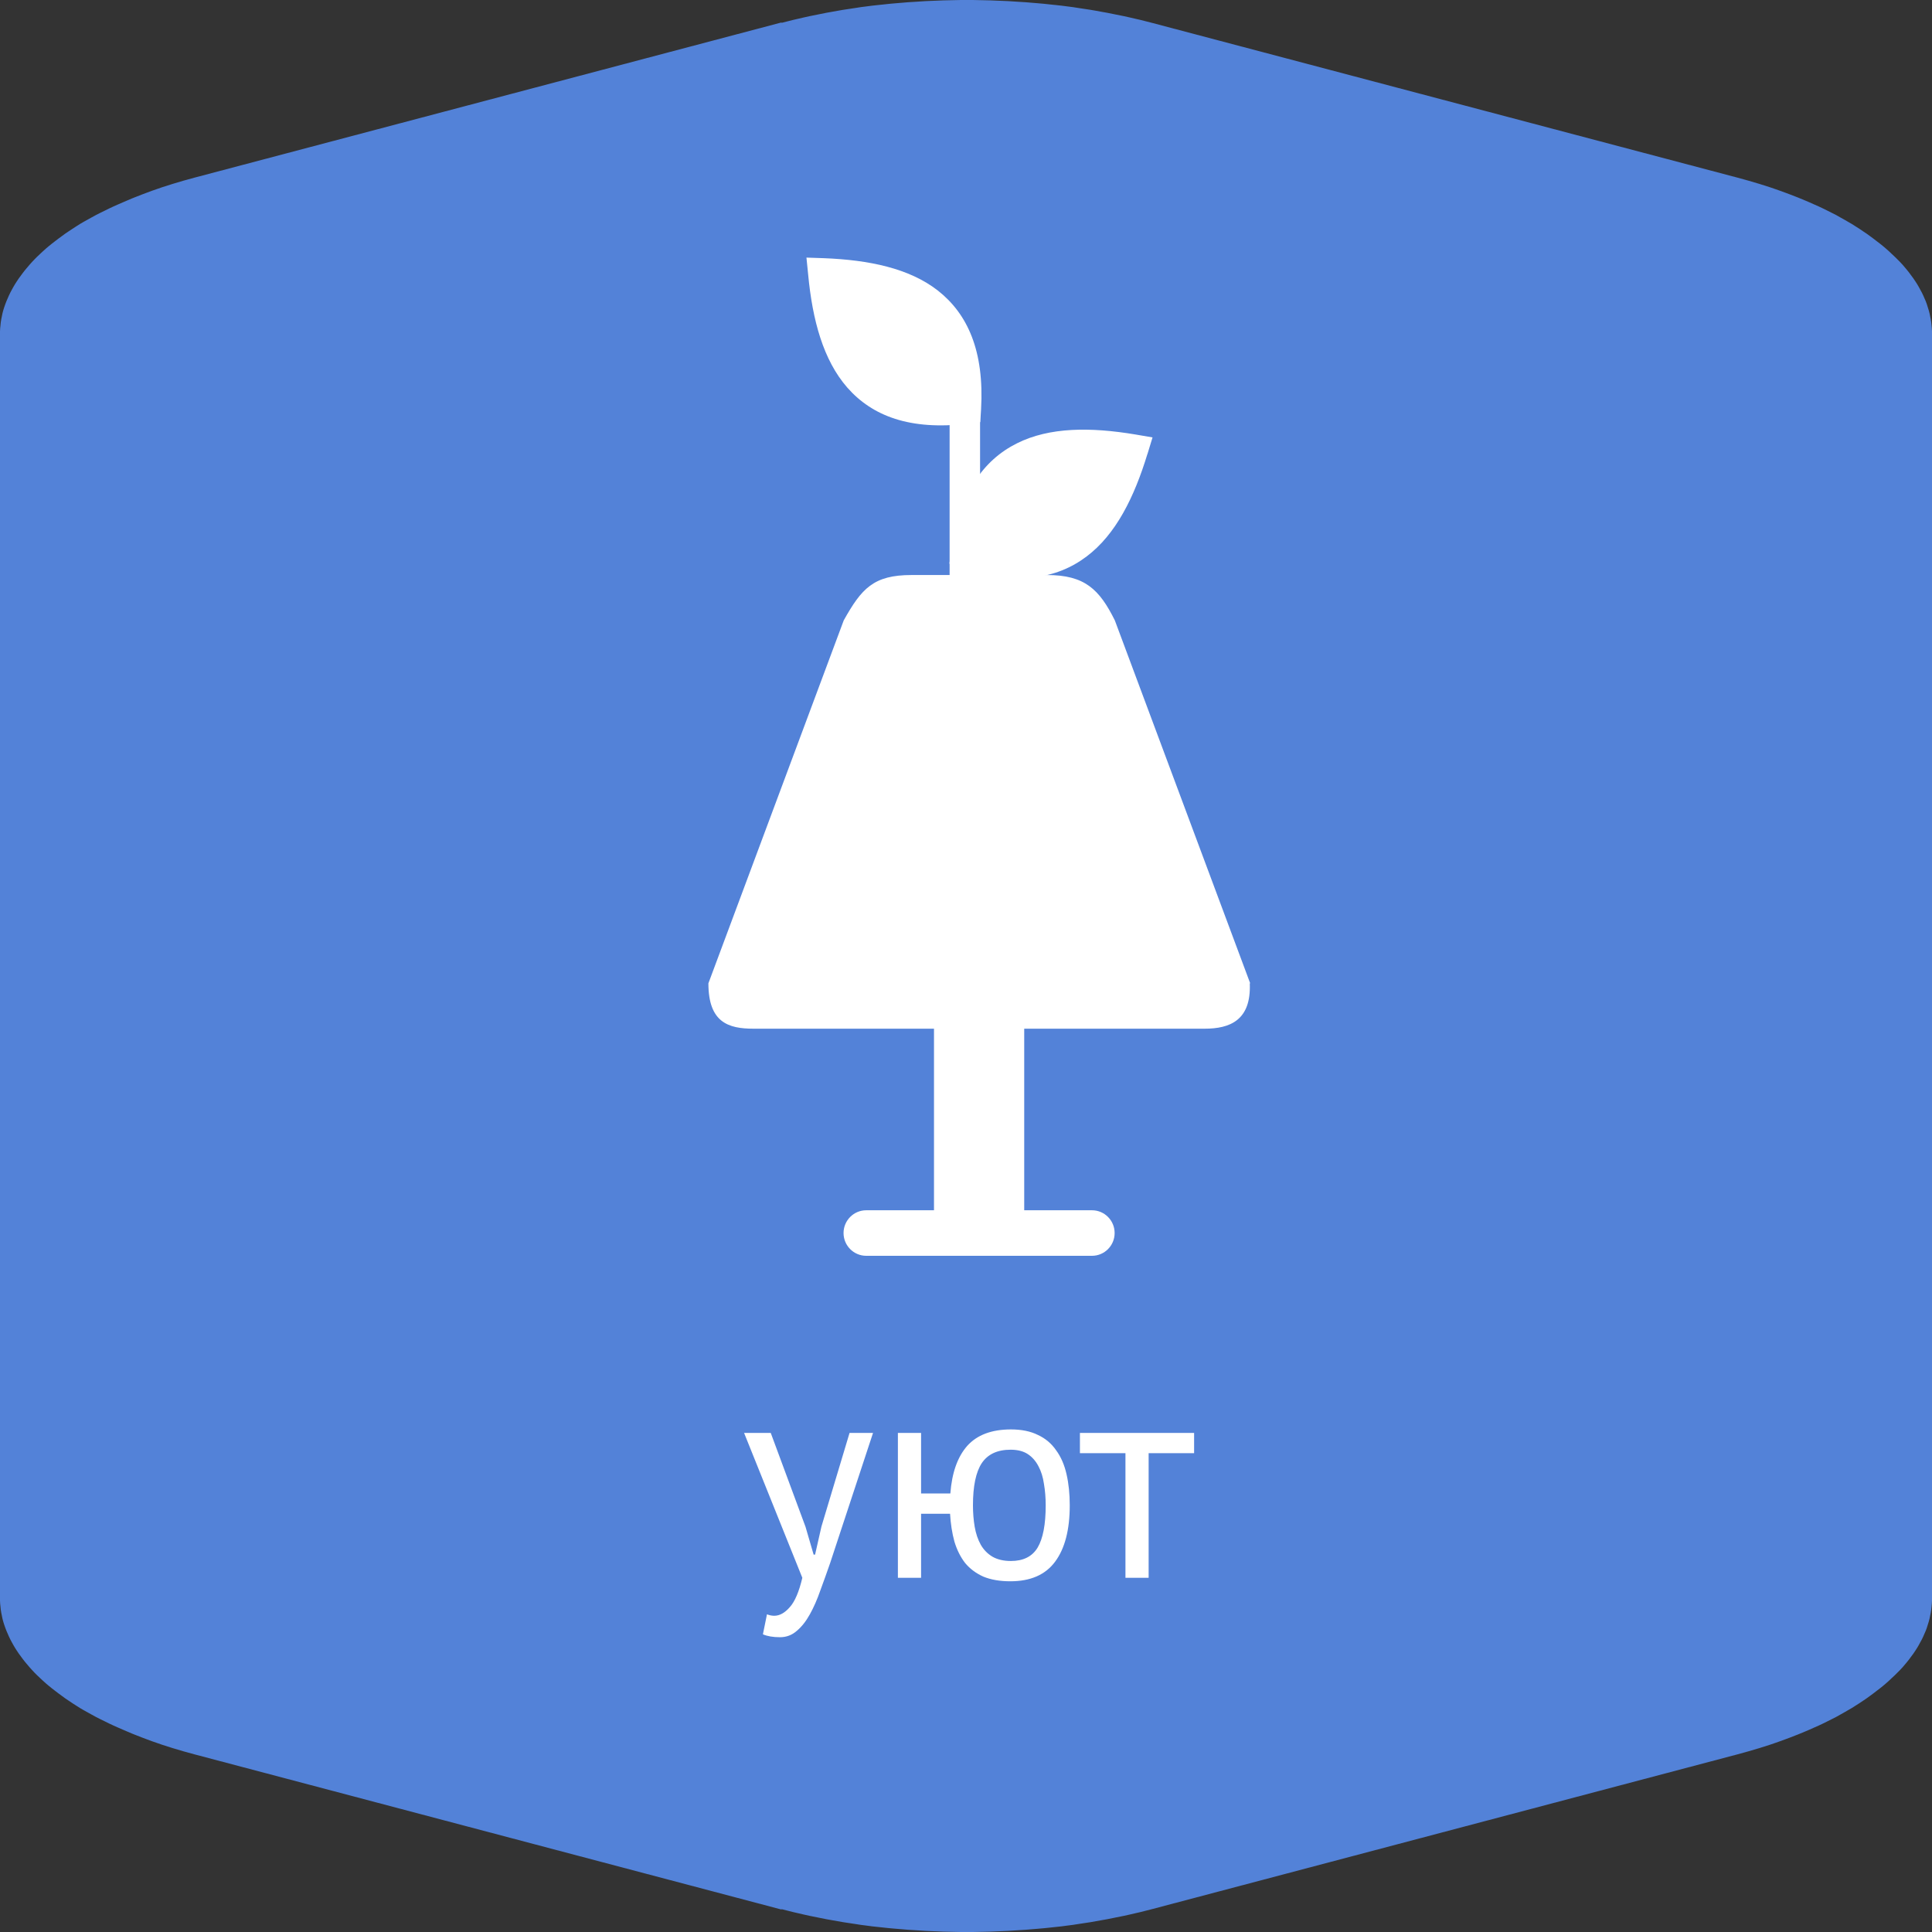 <svg width="60" height="60" viewBox="0 0 60 60" fill="none" xmlns="http://www.w3.org/2000/svg">
<rect x="0" y="0" width="60" height="60" fill="#333333" stroke="none"/>
<path fill-rule="evenodd" clip-rule="evenodd" d="M6.044 5.516L24.253 0.702L24.287 0.706L24.456 0.663L24.626 0.62L24.795 0.581L24.964 0.542L25.138 0.503L25.312 0.468L25.486 0.433L25.66 0.398L25.834 0.367L26.013 0.335L26.192 0.304L26.371 0.277L26.55 0.25L26.729 0.222L26.908 0.199L27.087 0.176L27.27 0.156L27.454 0.137L27.638 0.117L27.822 0.101L28.006 0.086L28.189 0.07L28.373 0.059L28.557 0.047L28.74 0.035L28.924 0.027L29.108 0.02L29.292 0.012L29.475 0.008L29.659 0.004L29.843 0H30.027H30.21L30.394 0.004L30.578 0.008L30.762 0.012L30.945 0.02L31.129 0.027L31.313 0.035L31.497 0.047L31.68 0.059L31.864 0.07L32.048 0.086L32.231 0.101L32.415 0.117L32.599 0.137L32.783 0.156L32.966 0.176L33.145 0.199L33.324 0.222L33.503 0.25L33.682 0.277L33.861 0.304L34.04 0.335L34.214 0.367L34.388 0.398L34.562 0.433L34.736 0.468L34.91 0.503L35.084 0.542L35.253 0.581L35.423 0.62L35.592 0.663L35.761 0.706L53.971 5.52C54.203 5.582 54.43 5.648 54.652 5.715C54.764 5.75 54.875 5.785 54.981 5.82L55.141 5.875C55.184 5.891 55.228 5.906 55.271 5.921C55.334 5.943 55.395 5.965 55.455 5.988L55.61 6.046C55.764 6.105 55.914 6.163 56.059 6.226L56.204 6.288L56.345 6.351L56.485 6.413L56.625 6.479L56.76 6.546L56.891 6.612L57.022 6.678L57.147 6.749L57.273 6.819L57.394 6.889L57.515 6.959L57.631 7.033C57.708 7.08 57.785 7.131 57.858 7.182L57.969 7.256L58.076 7.334L58.182 7.412L58.283 7.49L58.385 7.568L58.482 7.646L58.574 7.724L58.666 7.806L58.752 7.888L58.84 7.97L58.922 8.051L59.004 8.133L59.081 8.215L59.154 8.301L59.226 8.387L59.294 8.473L59.357 8.559L59.42 8.644L59.478 8.73L59.536 8.82L59.589 8.91L59.637 8.999L59.686 9.089L59.729 9.179L59.768 9.269L59.807 9.358L59.84 9.448L59.869 9.542L59.898 9.635L59.923 9.729L59.942 9.822L59.961 9.916L59.976 10.01L59.986 10.103L59.995 10.197L60 10.291V10.384V10.685V11.496V21.513V38.487V48.504V49.315V49.616V49.709L59.995 49.803L59.986 49.897L59.976 49.99L59.961 50.084L59.942 50.178L59.923 50.271L59.898 50.365L59.869 50.458L59.84 50.552L59.807 50.642L59.768 50.731L59.729 50.821L59.686 50.911L59.637 51.001L59.589 51.09L59.536 51.18L59.478 51.27L59.42 51.356L59.357 51.441L59.294 51.527L59.226 51.613L59.154 51.699L59.081 51.785L59.004 51.867L58.922 51.949L58.84 52.031L58.752 52.112L58.666 52.194L58.574 52.276L58.482 52.354L58.385 52.432L58.283 52.51L58.182 52.588L58.076 52.666L57.969 52.744L57.858 52.819C57.785 52.869 57.708 52.92 57.631 52.967L57.515 53.041L57.394 53.111L57.273 53.181L57.147 53.252L57.022 53.322L56.891 53.388L56.76 53.454L56.625 53.521L56.485 53.587L56.345 53.649L56.204 53.712L56.059 53.774C55.914 53.837 55.764 53.895 55.61 53.954L55.455 54.012C55.395 54.035 55.334 54.057 55.271 54.079C55.228 54.094 55.184 54.109 55.141 54.125L54.981 54.18C54.875 54.215 54.764 54.25 54.652 54.285C54.43 54.352 54.203 54.418 53.971 54.48L35.761 59.294L35.592 59.337L35.423 59.38L35.253 59.419L35.084 59.458L34.91 59.497L34.736 59.532L34.562 59.567L34.388 59.602L34.214 59.633L34.04 59.664L33.861 59.696L33.682 59.723L33.503 59.75L33.324 59.778L33.145 59.801L32.966 59.825L32.783 59.844L32.599 59.864L32.415 59.883L32.231 59.899L32.048 59.914L31.864 59.93L31.68 59.941L31.497 59.953L31.313 59.965L31.129 59.973L30.945 59.98L30.762 59.988L30.578 59.992L30.394 59.996L30.21 60H30.027H29.843L29.659 59.996L29.475 59.992L29.292 59.988L29.108 59.98L28.924 59.973L28.74 59.965L28.557 59.953L28.373 59.941L28.189 59.93L28.006 59.914L27.822 59.899L27.638 59.883L27.454 59.864L27.27 59.844L27.087 59.825L26.908 59.801L26.729 59.778L26.55 59.75L26.371 59.723L26.192 59.696L26.013 59.664L25.834 59.633L25.66 59.602L25.486 59.567L25.312 59.532L25.138 59.497L24.964 59.458L24.795 59.419L24.626 59.38L24.456 59.337L24.287 59.294L24.253 59.298L6.044 54.484C5.812 54.422 5.585 54.359 5.362 54.289L5.361 54.289C5.25 54.254 5.14 54.219 5.033 54.184L4.874 54.129C4.768 54.094 4.661 54.055 4.56 54.016L4.405 53.958L4.255 53.899L4.105 53.84L3.96 53.778L3.815 53.716L3.67 53.653L3.53 53.591L3.389 53.525L3.254 53.458L3.119 53.392L2.988 53.326L2.858 53.255L2.732 53.185L2.606 53.115L2.485 53.045L2.369 52.971L2.253 52.897L2.142 52.822L2.031 52.748L1.924 52.67L1.818 52.592L1.716 52.514L1.615 52.436L1.518 52.358L1.426 52.28L1.335 52.198L1.247 52.116L1.16 52.034L1.078 51.953L1.001 51.87L0.924 51.785L0.851 51.699L0.778 51.613L0.711 51.527L0.648 51.441L0.585 51.356L0.527 51.27L0.469 51.18L0.416 51.09L0.367 51.001L0.319 50.911L0.276 50.821L0.237 50.731L0.198 50.642L0.164 50.552L0.131 50.458L0.102 50.365L0.077 50.271L0.058 50.178L0.039 50.084L0.024 49.99L0.015 49.897L0.005 49.803L0 49.709V49.616V49.315V38.487V21.513V10.685V10.384V10.291L0.005 10.197L0.015 10.103L0.024 10.01L0.039 9.916L0.058 9.822L0.077 9.729L0.102 9.635L0.131 9.542L0.164 9.448L0.198 9.358L0.237 9.269L0.276 9.179L0.319 9.089L0.367 8.999L0.416 8.91L0.469 8.82L0.527 8.73L0.585 8.644L0.648 8.559L0.711 8.473L0.778 8.387L0.851 8.301L0.924 8.215L1.001 8.129L1.078 8.048L1.16 7.966L1.247 7.884L1.335 7.802L1.426 7.72L1.518 7.642L1.615 7.564L1.716 7.486L1.818 7.408L1.924 7.33L2.031 7.252L2.142 7.178L2.253 7.104L2.369 7.029L2.485 6.955L2.606 6.885L2.732 6.815L2.858 6.745L2.988 6.674L3.119 6.608L3.254 6.542L3.389 6.475L3.53 6.409L3.67 6.347L3.815 6.284L3.96 6.222L4.105 6.16L4.255 6.101L4.405 6.042L4.56 5.984C4.661 5.945 4.768 5.906 4.874 5.871L5.033 5.816C5.14 5.781 5.251 5.746 5.362 5.711C5.585 5.641 5.812 5.578 6.044 5.516Z" fill="#5382D8"/>
<path d="M25.016 47.416L25.268 48.28H25.313L25.511 47.407L26.384 44.5H27.113L25.781 48.541C25.679 48.835 25.577 49.12 25.475 49.396C25.379 49.672 25.271 49.918 25.151 50.134C25.031 50.35 24.896 50.521 24.746 50.647C24.596 50.779 24.422 50.845 24.224 50.845C24.008 50.845 23.831 50.815 23.693 50.755L23.819 50.134C23.897 50.164 23.972 50.179 24.044 50.179C24.212 50.179 24.374 50.089 24.53 49.909C24.686 49.735 24.815 49.432 24.917 49L23.108 44.5H23.936L25.016 47.416ZM31.377 49.108C31.053 49.108 30.774 49.06 30.54 48.964C30.312 48.862 30.123 48.721 29.973 48.541C29.829 48.355 29.718 48.133 29.64 47.875C29.568 47.611 29.523 47.323 29.505 47.011H28.605V49H27.885V44.5H28.605V46.381H29.514C29.562 45.739 29.736 45.247 30.036 44.905C30.342 44.563 30.795 44.392 31.395 44.392C31.725 44.392 32.004 44.449 32.232 44.563C32.466 44.671 32.655 44.83 32.799 45.04C32.949 45.244 33.057 45.493 33.123 45.787C33.189 46.075 33.222 46.396 33.222 46.75C33.222 47.512 33.069 48.097 32.763 48.505C32.463 48.907 32.001 49.108 31.377 49.108ZM30.216 46.75C30.216 46.984 30.234 47.206 30.27 47.416C30.306 47.626 30.369 47.812 30.459 47.974C30.549 48.13 30.669 48.253 30.819 48.343C30.975 48.433 31.167 48.478 31.395 48.478C31.779 48.478 32.055 48.34 32.223 48.064C32.391 47.782 32.475 47.344 32.475 46.75C32.475 46.516 32.457 46.294 32.421 46.084C32.391 45.874 32.334 45.691 32.25 45.535C32.166 45.373 32.055 45.247 31.917 45.157C31.779 45.067 31.602 45.022 31.386 45.022C30.972 45.022 30.672 45.163 30.486 45.445C30.306 45.721 30.216 46.156 30.216 46.75ZM37.084 45.13H35.672V49H34.952V45.13H33.538V44.5H37.084V45.13Z" fill="white"/>
<path d="M29.491 19.851V12.688H30.437V19.851H29.491Z" fill="white"/>
<path d="M35.635 14.096C35.223 15.45 34.653 16.596 33.749 17.279C32.815 17.986 31.571 18.193 29.861 17.626L29.485 17.504L29.54 17.114C29.8 15.316 30.534 14.291 31.584 13.767C32.596 13.261 33.87 13.261 35.259 13.493L35.793 13.584L35.635 14.102V14.096Z" fill="white"/>
<path d="M25.579 8.018C26.986 8.073 28.235 8.329 29.127 9.024C30.049 9.75 30.571 10.896 30.468 12.713L30.443 13.109L30.055 13.158C28.26 13.371 27.089 12.92 26.313 12.036C25.567 11.182 25.233 9.945 25.099 8.536L25.045 8L25.579 8.018Z" fill="white"/>
<path d="M38.826 30.538L34.622 19.266C34.143 18.303 33.688 17.858 32.517 17.858H31.116V17.151C31.116 16.761 30.801 16.444 30.413 16.444C30.025 16.444 29.709 16.761 29.709 17.151V17.858H28.308C27.125 17.858 26.755 18.279 26.203 19.266L22 30.538C22 31.758 22.625 31.947 23.401 31.947H29.006V37.586H26.901C26.513 37.586 26.197 37.903 26.197 38.293C26.197 38.683 26.513 39 26.901 39H33.913C34.301 39 34.616 38.683 34.616 38.293C34.616 37.903 34.301 37.586 33.913 37.586H31.808V31.947H37.412C38.189 31.947 38.862 31.691 38.813 30.538H38.826Z" fill="white"/>
</svg>
